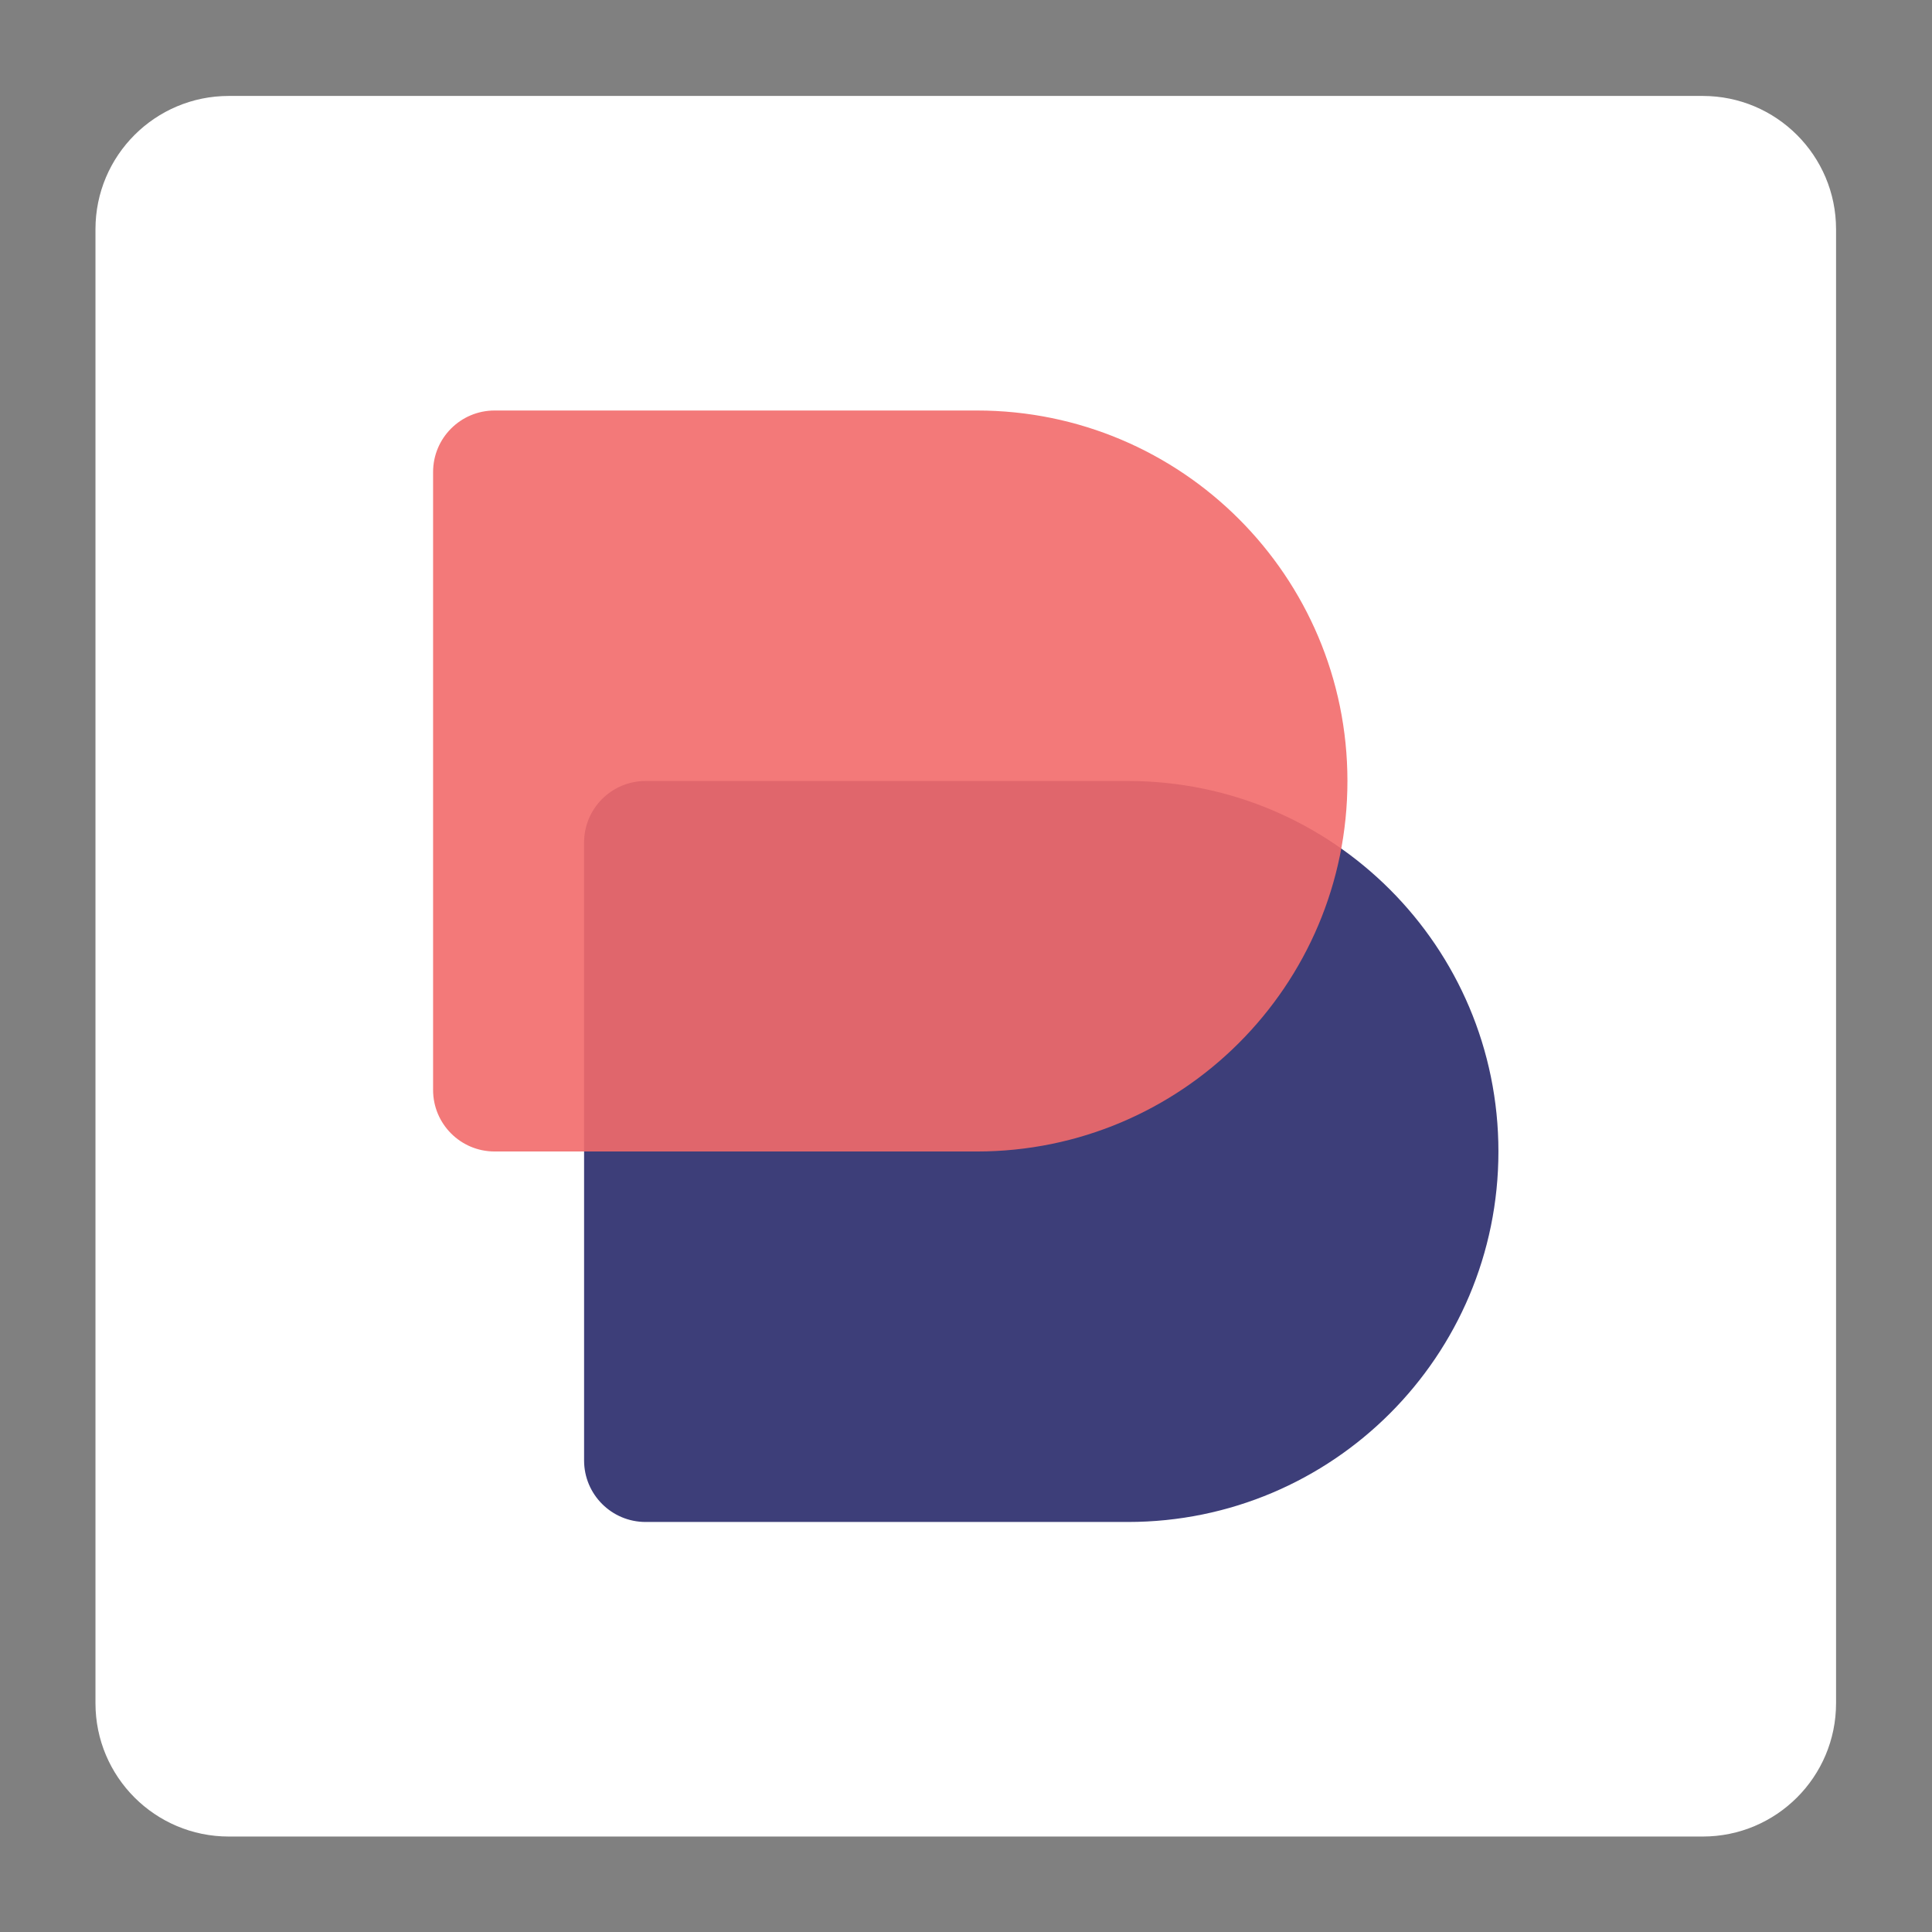 <?xml version="1.0"?>
<svg
   xmlns:dc="http://purl.org/dc/elements/1.1/"
   xmlns:cc="http://creativecommons.org/ns#"
   xmlns:rdf="http://www.w3.org/1999/02/22-rdf-syntax-ns#"
   xmlns:svg="http://www.w3.org/2000/svg"
   xmlns="http://www.w3.org/2000/svg"
   viewBox="0 0 1333.333 1333.333"
   height="1333.333"
   width="1333.333"
   xml:space="preserve"
   id="svg2"
   version="1.1"><rect x="0" y="0" width="1333.333" height="1333.333" fill="#808080" stroke="none"/><defs
     id="defs6"><clipPath
       id="clipPath18"
       clipPathUnits="userSpaceOnUse"><path
         id="path16"
         d="M 0,1000 H 1000 V 0 H 0 Z" /></clipPath><clipPath
       id="clipPath34"
       clipPathUnits="userSpaceOnUse"><path
         id="path32"
         d="M 224.225,787.718 H 697.603 V 404.094 H 224.225 Z" /></clipPath></defs><g
     transform="matrix(1.333,0,0,-1.333,0,1333.333)"
     id="g10"><g
       id="g12"><g
         clip-path="url(#clipPath18)"
         id="g14"><g
           transform="translate(881.562,49.425)"
           id="g20"><path
             id="path22"
             style="fill:#ffffff;fill-opacity:1;fill-rule:nonzero;stroke:none"
             d="m 0,0 h -763.123 c -38.115,0 -69.013,30.898 -69.013,69.014 v 763.123 c 0,38.115 30.898,69.013 69.013,69.013 L 0,901.15 c 38.115,0 69.014,-30.898 69.014,-69.013 V 69.014 C 69.014,30.898 38.115,0 0,0" /></g><g
           transform="translate(583.963,212.282)"
           id="g24"><path
             id="path26"
             style="fill:#3d3e79;fill-opacity:1;fill-rule:nonzero;stroke:none"
             d="m 0,0 h -249.718 c -17.589,0 -31.847,14.259 -31.847,31.848 v 319.928 c 0,17.589 14.258,31.848 31.847,31.848 H 0 c 105.936,0 191.812,-85.877 191.812,-191.812 C 191.812,85.877 105.936,0 0,0" /></g><g
           id="g28"><g
             id="g30" /><g
             id="g42"><g
               style="opacity:0.9"
               id="g40"
               clip-path="url(#clipPath34)"><g
                 id="g38"
                 transform="translate(505.791,404.094)"><path
                   id="path36"
                   style="fill:#f26a6a;fill-opacity:1;fill-rule:nonzero;stroke:none"
                   d="m 0,0 h -249.718 c -17.59,0 -31.848,14.259 -31.848,31.849 v 319.927 c 0,17.59 14.258,31.849 31.848,31.849 H 0 c 105.935,0 191.812,-85.878 191.812,-191.813 v 0 C 191.812,85.877 105.935,0 0,0" /></g></g></g></g></g></g></g></svg>